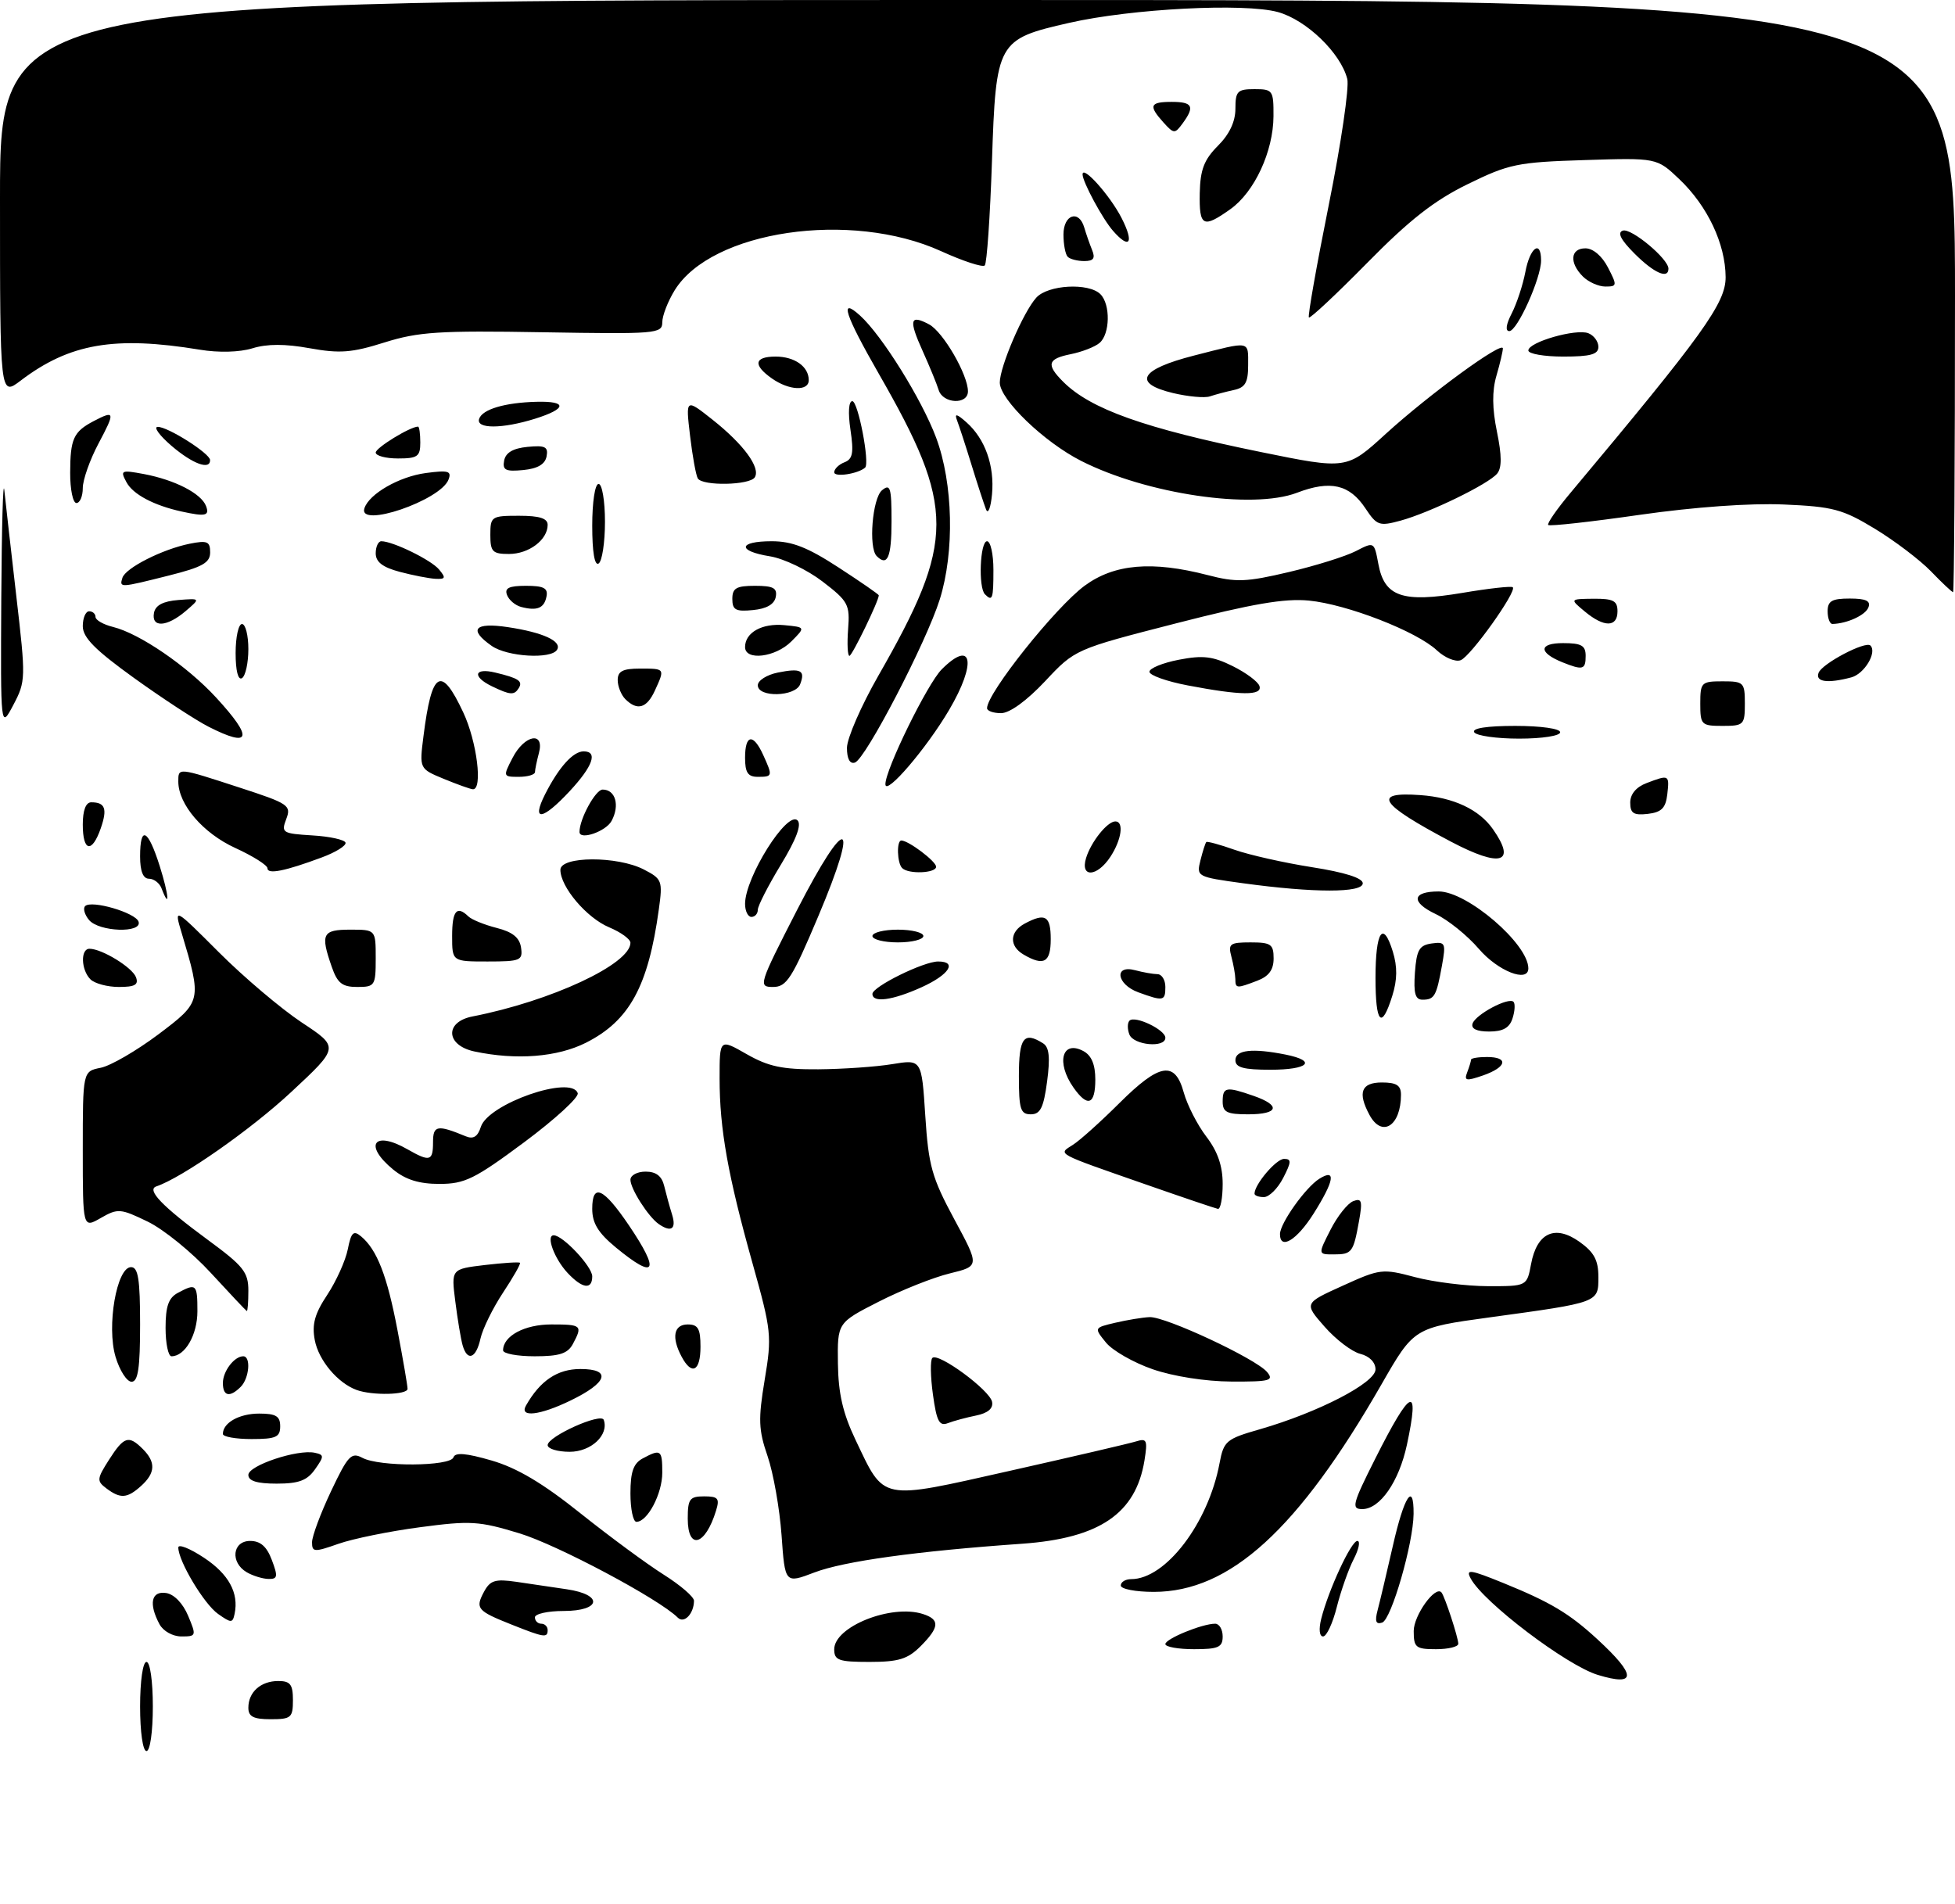 <?xml version="1.0" encoding="UTF-8" standalone="no"?>
<!DOCTYPE svg PUBLIC "-//W3C//DTD SVG 1.1//EN" "http://www.w3.org/Graphics/SVG/1.1/DTD/svg11.dtd" >
<svg xmlns="http://www.w3.org/2000/svg" xmlns:xlink="http://www.w3.org/1999/xlink" version="1.1" viewBox="0 0 307 299">
 <g >
 <path fill="currentColor"
d=" M 22.00 268.00 C 22.00 264.00 22.43 261.00 23.00 261.00 C 23.57 261.00 24.00 264.00 24.00 268.00 C 24.00 272.00 23.57 275.00 23.00 275.00 C 22.43 275.00 22.00 272.00 22.00 268.00 Z  M 39.00 268.20 C 39.00 265.74 40.94 264.00 43.70 264.00 C 45.59 264.00 46.00 264.54 46.00 267.00 C 46.00 269.76 45.72 270.00 42.50 270.00 C 39.80 270.00 39.00 269.59 39.00 268.20 Z  M 250.91 263.04 C 246.03 261.56 232.95 251.65 230.95 247.90 C 230.13 246.38 230.82 246.47 236.13 248.63 C 243.50 251.63 246.44 253.39 250.83 257.43 C 257.01 263.12 257.03 264.90 250.91 263.04 Z  M 131.00 259.02 C 131.00 255.46 139.94 251.89 144.91 253.47 C 147.63 254.34 147.55 255.54 144.55 258.55 C 142.53 260.56 141.10 261.00 136.55 261.00 C 131.69 261.00 131.00 260.75 131.00 259.02 Z  M 183.00 258.20 C 183.00 257.37 188.78 255.00 190.82 255.00 C 191.47 255.00 192.00 255.90 192.00 257.00 C 192.00 258.70 191.33 259.00 187.50 259.00 C 185.03 259.00 183.00 258.64 183.00 258.20 Z  M 222.00 256.15 C 222.00 253.68 225.40 248.95 226.36 250.09 C 226.88 250.71 229.00 257.18 229.00 258.15 C 229.00 258.62 227.43 259.00 225.50 259.00 C 222.32 259.00 222.00 258.74 222.00 256.15 Z  M 25.04 255.07 C 23.32 251.85 23.76 249.82 26.09 250.18 C 27.34 250.37 28.73 251.81 29.54 253.75 C 30.86 256.90 30.83 257.00 28.49 257.00 C 27.12 257.00 25.62 256.16 25.04 255.07 Z  M 80.32 255.13 C 74.93 252.99 74.61 252.60 75.99 250.01 C 76.97 248.18 77.75 247.94 81.08 248.42 C 83.23 248.74 86.80 249.26 89.00 249.59 C 94.79 250.44 94.41 253.00 88.50 253.00 C 86.03 253.00 84.00 253.45 84.00 254.00 C 84.00 254.55 84.45 255.00 85.00 255.00 C 85.55 255.00 86.00 255.45 86.00 256.00 C 86.00 257.26 85.46 257.18 80.32 255.13 Z  M 207.47 254.25 C 208.61 249.71 212.18 242.00 213.15 242.00 C 213.65 242.00 213.39 243.28 212.58 244.85 C 211.77 246.42 210.58 249.79 209.93 252.35 C 209.29 254.91 208.32 257.00 207.77 257.00 C 207.19 257.00 207.07 255.86 207.47 254.25 Z  M 34.24 253.46 C 32.04 251.91 28.00 245.16 28.00 243.03 C 28.00 242.45 29.81 243.17 32.02 244.63 C 35.92 247.21 37.53 250.16 36.84 253.45 C 36.53 254.92 36.31 254.92 34.24 253.46 Z  M 106.44 254.05 C 103.51 251.12 87.54 242.62 81.58 240.81 C 75.22 238.87 73.88 238.79 65.93 239.85 C 61.15 240.48 55.38 241.66 53.12 242.46 C 49.34 243.79 49.00 243.77 49.00 242.21 C 49.00 241.27 50.34 237.67 51.98 234.20 C 54.64 228.58 55.17 228.02 56.91 228.95 C 59.57 230.38 70.73 230.31 71.21 228.87 C 71.48 228.06 73.21 228.21 77.20 229.37 C 81.19 230.53 85.24 232.93 91.16 237.67 C 95.75 241.33 101.64 245.67 104.25 247.31 C 106.86 248.96 108.99 250.79 108.98 251.40 C 108.96 253.44 107.43 255.03 106.44 254.05 Z  M 216.33 252.88 C 216.68 251.57 217.76 247.01 218.73 242.75 C 220.49 234.97 222.02 232.62 221.98 237.75 C 221.94 242.38 218.49 254.34 217.05 254.82 C 216.06 255.15 215.87 254.63 216.33 252.88 Z  M 176.00 249.00 C 176.00 248.45 176.73 248.00 177.63 248.00 C 183.05 248.00 189.75 239.21 191.51 229.79 C 192.17 226.30 192.54 225.98 197.85 224.46 C 207.03 221.81 216.00 217.17 216.00 215.06 C 216.00 213.95 215.05 212.98 213.61 212.62 C 212.30 212.29 209.77 210.37 208.00 208.35 C 204.77 204.67 204.77 204.67 210.85 201.92 C 216.72 199.25 217.09 199.21 222.21 200.57 C 225.12 201.34 230.26 201.98 233.64 201.99 C 239.78 202.00 239.78 202.00 240.43 198.51 C 241.35 193.59 244.19 192.29 248.03 195.02 C 250.33 196.66 251.00 197.91 251.00 200.55 C 251.00 204.59 251.16 204.53 233.92 206.89 C 222.04 208.52 222.04 208.52 216.94 217.41 C 203.86 240.22 193.13 250.00 181.18 250.00 C 178.33 250.00 176.00 249.55 176.00 249.00 Z  M 122.73 241.10 C 122.43 236.92 121.44 231.34 120.54 228.70 C 119.11 224.56 119.05 222.91 120.08 216.70 C 121.23 209.82 121.14 209.00 118.20 198.50 C 114.31 184.64 113.00 177.30 113.00 169.37 C 113.00 163.12 113.00 163.12 117.25 165.55 C 120.67 167.50 122.86 167.97 128.50 167.93 C 132.35 167.90 137.58 167.54 140.11 167.12 C 144.73 166.36 144.73 166.36 145.30 175.23 C 145.81 183.09 146.33 184.93 149.85 191.47 C 153.83 198.84 153.83 198.84 149.17 199.98 C 146.60 200.60 141.57 202.60 138.00 204.42 C 131.50 207.73 131.50 207.73 131.58 214.11 C 131.64 218.84 132.36 221.95 134.33 226.09 C 138.97 235.82 137.97 235.62 158.58 230.99 C 168.44 228.77 177.35 226.70 178.40 226.37 C 180.09 225.84 180.23 226.17 179.72 229.36 C 178.36 237.70 172.67 241.58 160.50 242.44 C 143.87 243.61 132.55 245.18 127.89 246.95 C 123.27 248.71 123.27 248.71 122.73 241.10 Z  M 38.75 246.92 C 36.12 245.39 36.49 242.00 39.28 242.00 C 40.90 242.00 41.89 242.87 42.69 245.00 C 43.67 247.59 43.60 248.00 42.16 247.97 C 41.25 247.95 39.71 247.48 38.75 246.92 Z  M 108.00 238.50 C 108.00 235.41 108.30 235.00 110.57 235.00 C 112.77 235.00 113.04 235.32 112.44 237.25 C 110.76 242.75 108.00 243.53 108.00 238.50 Z  M 99.00 234.54 C 99.00 231.14 99.47 229.82 100.93 229.04 C 103.77 227.52 104.00 227.68 104.00 231.28 C 104.00 234.59 101.68 239.00 99.94 239.00 C 99.42 239.00 99.00 236.99 99.00 234.54 Z  M 215.96 229.08 C 221.57 217.92 222.99 217.30 220.93 226.91 C 219.68 232.71 216.70 237.00 213.92 237.00 C 212.17 237.00 212.37 236.21 215.96 229.08 Z  M 16.71 233.75 C 15.17 232.59 15.20 232.26 17.12 229.25 C 19.47 225.58 20.20 225.34 22.43 227.57 C 24.49 229.63 24.41 231.32 22.17 233.35 C 19.98 235.33 18.92 235.41 16.71 233.75 Z  M 39.00 231.63 C 39.00 230.15 46.69 227.58 49.41 228.15 C 50.92 228.47 50.92 228.69 49.47 230.75 C 48.23 232.51 46.92 233.00 43.44 233.00 C 40.35 233.00 39.00 232.58 39.00 231.63 Z  M 86.00 226.95 C 86.00 225.59 94.40 221.81 94.81 222.99 C 95.64 225.36 92.83 228.00 89.46 228.00 C 87.56 228.00 86.00 227.53 86.00 226.95 Z  M 35.00 225.20 C 35.00 223.44 37.57 222.00 40.70 222.00 C 43.33 222.00 44.00 222.40 44.00 224.00 C 44.00 225.70 43.33 226.00 39.50 226.00 C 37.02 226.00 35.00 225.64 35.00 225.20 Z  M 146.50 219.00 C 146.11 216.18 146.07 213.59 146.41 213.26 C 147.32 212.35 155.44 218.32 155.79 220.16 C 155.99 221.19 155.14 221.92 153.30 222.30 C 151.76 222.61 149.76 223.15 148.85 223.50 C 147.50 224.02 147.08 223.21 146.50 219.00 Z  M 82.59 220.75 C 84.81 216.83 87.53 215.00 91.14 215.00 C 96.09 215.00 95.43 217.13 89.59 219.95 C 84.78 222.29 81.51 222.66 82.59 220.75 Z  M 35.00 217.20 C 35.00 215.35 36.79 213.00 38.20 213.00 C 39.43 213.00 39.15 216.45 37.80 217.80 C 36.08 219.52 35.00 219.28 35.00 217.20 Z  M 56.00 218.29 C 53.03 217.21 50.02 213.62 49.43 210.45 C 48.96 207.99 49.42 206.32 51.39 203.35 C 52.80 201.21 54.25 198.00 54.61 196.22 C 55.14 193.53 55.51 193.18 56.69 194.16 C 59.20 196.24 60.80 200.37 62.42 208.91 C 63.29 213.48 64.00 217.62 64.00 218.11 C 64.00 219.07 58.46 219.19 56.00 218.29 Z  M 18.15 213.10 C 16.71 208.31 18.32 199.00 20.58 199.00 C 21.70 199.00 22.00 200.90 22.00 208.00 C 22.00 214.86 21.68 217.00 20.66 217.00 C 19.92 217.00 18.79 215.24 18.15 213.10 Z  M 181.02 215.04 C 178.01 214.00 174.70 212.11 173.67 210.84 C 171.79 208.52 171.79 208.52 175.15 207.73 C 176.99 207.30 179.41 206.90 180.52 206.85 C 182.99 206.73 197.25 213.39 198.98 215.48 C 200.09 216.82 199.41 217.00 193.37 216.97 C 189.31 216.95 184.26 216.16 181.02 215.04 Z  M 107.04 213.07 C 105.41 210.03 105.80 208.00 108.00 208.00 C 109.62 208.00 110.00 208.67 110.00 211.50 C 110.00 215.35 108.64 216.07 107.04 213.07 Z  M 26.00 208.54 C 26.00 205.14 26.47 203.82 27.93 203.04 C 30.82 201.49 31.00 201.66 31.00 205.93 C 31.00 209.63 29.06 213.00 26.93 213.00 C 26.42 213.00 26.00 210.99 26.00 208.54 Z  M 72.64 211.25 C 72.37 210.29 71.85 207.20 71.50 204.40 C 70.85 199.30 70.85 199.30 76.12 198.67 C 79.01 198.33 81.50 198.17 81.65 198.32 C 81.80 198.47 80.60 200.58 78.99 203.01 C 77.38 205.45 75.79 208.69 75.45 210.22 C 74.76 213.36 73.38 213.87 72.64 211.25 Z  M 79.00 212.07 C 79.00 209.81 82.37 208.00 86.57 208.00 C 91.35 208.00 91.52 208.15 89.96 211.07 C 89.15 212.58 87.85 213.00 83.96 213.00 C 81.23 213.00 79.00 212.58 79.00 212.07 Z  M 33.11 199.91 C 30.15 196.68 25.69 193.06 23.19 191.85 C 18.92 189.78 18.50 189.75 15.83 191.28 C 13.00 192.91 13.00 192.91 13.00 180.58 C 13.00 168.25 13.00 168.25 15.82 167.69 C 17.37 167.38 21.43 165.02 24.85 162.46 C 31.70 157.30 31.72 157.20 28.52 146.50 C 27.32 142.50 27.32 142.50 34.41 149.59 C 38.31 153.49 44.15 158.43 47.39 160.58 C 53.28 164.47 53.28 164.47 45.74 171.49 C 39.42 177.38 28.59 184.96 24.55 186.32 C 22.97 186.85 25.46 189.44 32.64 194.72 C 38.23 198.82 39.00 199.79 39.00 202.69 C 39.00 204.51 38.89 205.95 38.75 205.89 C 38.61 205.82 36.08 203.14 33.11 199.91 Z  M 89.13 199.91 C 87.05 197.68 85.69 194.00 86.95 194.00 C 88.39 194.00 93.00 198.91 93.00 200.45 C 93.00 202.60 91.44 202.38 89.13 199.91 Z  M 96.73 195.93 C 93.93 193.62 93.00 192.10 93.00 189.84 C 93.00 185.74 94.76 186.53 98.75 192.42 C 103.72 199.77 102.97 201.07 96.73 195.93 Z  M 208.94 193.12 C 210.02 190.99 211.63 188.97 212.50 188.64 C 213.84 188.12 213.98 188.61 213.41 191.77 C 212.52 196.71 212.30 197.00 209.42 197.00 C 206.96 197.00 206.96 197.00 208.94 193.12 Z  M 201.00 193.81 C 201.00 192.12 205.02 186.47 207.18 185.12 C 209.87 183.44 209.53 185.45 206.25 190.64 C 203.63 194.78 201.00 196.37 201.00 193.81 Z  M 103.44 192.23 C 101.81 191.10 99.00 186.70 99.00 185.28 C 99.00 184.57 100.07 184.00 101.38 184.00 C 103.03 184.00 103.93 184.70 104.30 186.25 C 104.60 187.49 105.15 189.51 105.54 190.75 C 106.24 193.01 105.41 193.60 103.44 192.23 Z  M 180.00 186.04 C 165.53 180.99 166.11 181.31 168.50 179.78 C 169.60 179.08 172.87 176.14 175.77 173.25 C 182.10 166.95 184.51 166.55 185.89 171.58 C 186.44 173.55 188.03 176.67 189.44 178.51 C 191.22 180.84 192.00 183.11 192.00 185.93 C 192.00 188.17 191.66 189.93 191.25 189.85 C 190.84 189.77 185.78 188.06 180.00 186.04 Z  M 197.00 187.46 C 197.00 186.01 200.40 182.00 201.64 182.00 C 202.82 182.00 202.80 182.48 201.50 185.00 C 200.65 186.65 199.29 188.00 198.47 188.00 C 197.66 188.00 197.00 187.76 197.00 187.46 Z  M 61.75 183.68 C 57.04 179.82 58.71 177.47 64.00 180.50 C 67.50 182.50 68.00 182.36 68.00 179.38 C 68.00 176.72 68.66 176.60 73.16 178.46 C 74.33 178.94 75.02 178.51 75.51 176.97 C 76.66 173.34 89.75 168.78 90.72 171.68 C 90.94 172.32 87.15 175.79 82.31 179.39 C 74.53 185.17 72.98 185.93 69.00 185.93 C 65.81 185.93 63.70 185.27 61.75 183.68 Z  M 215.04 175.07 C 213.16 171.57 213.77 170.00 217.00 170.00 C 219.29 170.00 220.00 170.45 220.00 171.92 C 220.00 176.84 217.00 178.74 215.04 175.07 Z  M 160.00 169.00 C 160.00 162.96 160.76 161.93 163.81 163.86 C 164.76 164.46 164.93 166.08 164.43 169.84 C 163.88 173.97 163.37 175.00 161.87 175.00 C 160.25 175.00 160.00 174.20 160.00 169.00 Z  M 192.00 173.00 C 192.00 170.70 192.54 170.60 196.85 172.10 C 201.20 173.61 200.79 175.00 196.00 175.00 C 192.67 175.00 192.00 174.67 192.00 173.00 Z  M 168.56 170.78 C 165.81 166.85 166.79 163.28 170.13 165.07 C 171.40 165.75 172.00 167.18 172.00 169.54 C 172.00 173.52 170.79 173.96 168.56 170.78 Z  M 230.40 168.40 C 230.73 167.54 231.00 166.65 231.00 166.42 C 231.00 166.19 232.12 166.00 233.50 166.00 C 236.96 166.00 236.63 167.58 232.90 168.89 C 230.23 169.81 229.88 169.75 230.40 168.40 Z  M 194.00 166.50 C 194.00 164.88 196.66 164.58 201.88 165.62 C 206.87 166.62 205.49 168.00 199.50 168.00 C 195.28 168.00 194.00 167.65 194.00 166.50 Z  M 74.50 165.13 C 70.00 164.17 69.79 160.49 74.20 159.63 C 86.53 157.22 99.00 151.41 99.00 148.06 C 99.00 147.49 97.49 146.40 95.65 145.63 C 92.12 144.15 88.00 139.29 88.00 136.60 C 88.00 134.44 96.96 134.41 101.10 136.55 C 103.97 138.03 104.08 138.33 103.46 142.80 C 101.80 154.90 98.85 160.30 92.03 163.75 C 87.53 166.02 81.09 166.53 74.50 165.13 Z  M 177.35 162.46 C 177.02 161.61 177.03 160.64 177.37 160.29 C 178.23 159.44 183.00 161.72 183.00 162.98 C 183.00 164.62 178.00 164.15 177.35 162.46 Z  M 231.24 160.75 C 231.71 159.32 236.89 156.56 237.67 157.33 C 237.95 157.62 237.89 158.78 237.52 159.92 C 237.05 161.42 236.02 162.00 233.85 162.00 C 231.89 162.00 230.98 161.56 231.24 160.75 Z  M 216.00 153.56 C 216.00 146.25 217.19 144.46 218.72 149.45 C 219.45 151.83 219.43 153.87 218.63 156.41 C 216.95 161.79 216.00 160.76 216.00 153.56 Z  M 137.00 156.09 C 137.00 154.96 145.02 151.00 147.32 151.00 C 150.38 151.00 149.06 153.07 144.75 155.03 C 140.16 157.11 137.00 157.54 137.00 156.09 Z  M 178.75 155.84 C 175.34 154.59 174.89 151.47 178.25 152.37 C 179.49 152.70 181.06 152.98 181.75 152.99 C 182.44 152.99 183.00 153.90 183.00 155.00 C 183.00 157.22 182.70 157.28 178.75 155.84 Z  M 222.19 152.75 C 222.45 149.18 222.87 148.45 224.81 148.17 C 226.97 147.87 227.08 148.09 226.43 151.67 C 225.57 156.44 225.25 157.00 223.38 157.00 C 222.24 157.00 221.96 156.00 222.19 152.75 Z  M 14.20 153.80 C 12.72 152.32 12.62 149.00 14.05 149.00 C 15.99 149.00 20.75 151.91 21.35 153.46 C 21.80 154.65 21.20 155.00 18.67 155.00 C 16.87 155.00 14.86 154.46 14.20 153.80 Z  M 52.10 151.85 C 50.29 146.66 50.62 146.00 55.00 146.00 C 59.00 146.00 59.00 146.00 59.00 150.50 C 59.00 154.80 58.87 155.00 56.10 155.00 C 53.74 155.00 52.99 154.41 52.10 151.85 Z  M 125.14 142.96 C 132.99 127.65 135.11 128.24 128.50 143.89 C 124.37 153.68 123.53 155.00 121.39 155.00 C 119.04 155.00 119.15 154.66 125.14 142.96 Z  M 193.99 153.75 C 193.98 153.06 193.70 151.49 193.37 150.25 C 192.83 148.22 193.12 148.00 196.38 148.00 C 199.58 148.00 200.00 148.29 200.00 150.52 C 200.00 152.31 199.25 153.33 197.43 154.02 C 194.17 155.27 194.00 155.25 193.99 153.75 Z  M 232.23 149.02 C 230.43 146.92 227.38 144.46 225.45 143.55 C 221.50 141.67 221.73 140.00 225.93 140.00 C 230.40 140.00 240.00 148.24 240.00 152.08 C 240.00 154.39 235.22 152.51 232.23 149.02 Z  M 71.00 147.00 C 71.00 143.03 71.73 142.15 73.55 143.92 C 74.07 144.43 76.08 145.24 78.00 145.73 C 80.49 146.36 81.59 147.25 81.82 148.81 C 82.12 150.84 81.73 151.00 76.57 151.00 C 71.00 151.00 71.00 151.00 71.00 147.00 Z  M 160.75 149.92 C 158.44 148.58 158.53 146.32 160.93 145.04 C 164.15 143.32 165.00 143.83 165.00 147.50 C 165.00 151.15 163.92 151.77 160.75 149.92 Z  M 137.00 147.00 C 137.00 146.45 138.80 146.00 141.00 146.00 C 143.20 146.00 145.00 146.45 145.00 147.00 C 145.00 147.55 143.20 148.00 141.00 148.00 C 138.80 148.00 137.00 147.55 137.00 147.00 Z  M 13.98 144.48 C 13.28 143.64 13.01 142.66 13.37 142.30 C 14.36 141.31 21.29 143.33 21.76 144.75 C 22.36 146.59 15.54 146.35 13.98 144.48 Z  M 117.00 141.95 C 117.00 137.77 123.63 127.23 125.24 128.84 C 125.91 129.51 125.03 131.84 122.62 135.80 C 120.63 139.08 119.00 142.27 119.00 142.88 C 119.00 143.50 118.55 144.00 118.00 144.00 C 117.45 144.00 117.00 143.08 117.00 141.95 Z  M 25.36 139.50 C 25.05 138.68 24.16 138.00 23.39 138.00 C 22.47 138.00 22.00 136.82 22.00 134.50 C 22.00 129.57 23.23 130.17 25.08 136.01 C 26.52 140.58 26.72 143.04 25.36 139.50 Z  M 195.18 138.71 C 187.96 137.72 187.87 137.67 188.51 135.11 C 188.87 133.67 189.28 132.39 189.43 132.24 C 189.57 132.10 191.57 132.64 193.88 133.46 C 196.18 134.27 201.65 135.50 206.03 136.19 C 211.18 137.00 214.00 137.89 214.00 138.72 C 214.00 140.24 206.34 140.24 195.18 138.71 Z  M 42.00 136.36 C 42.00 135.88 39.72 134.44 36.94 133.17 C 31.88 130.85 28.01 126.34 28.00 122.75 C 28.00 120.52 27.87 120.51 37.60 123.68 C 45.34 126.20 45.77 126.48 44.95 128.63 C 44.13 130.78 44.35 130.91 49.06 131.20 C 51.79 131.36 54.13 131.88 54.26 132.34 C 54.39 132.81 52.70 133.86 50.50 134.67 C 44.75 136.81 42.00 137.36 42.00 136.36 Z  M 141.67 136.33 C 140.87 135.54 140.77 132.00 141.54 132.00 C 142.66 132.00 147.00 135.27 147.00 136.12 C 147.00 137.14 142.65 137.32 141.67 136.33 Z  M 170.55 134.75 C 171.33 132.20 173.89 129.00 175.15 129.00 C 176.53 129.00 176.12 131.88 174.38 134.54 C 172.29 137.74 169.59 137.89 170.55 134.75 Z  M 227.85 132.18 C 216.60 126.24 215.34 124.31 223.05 124.87 C 228.26 125.24 232.28 127.13 234.44 130.22 C 238.18 135.56 235.67 136.30 227.85 132.18 Z  M 13.00 129.50 C 13.00 127.25 13.48 126.00 14.33 126.00 C 16.52 126.00 16.89 127.01 15.82 130.09 C 14.44 134.05 13.00 133.76 13.00 129.50 Z  M 91.00 130.65 C 91.00 128.61 93.52 124.00 94.63 124.00 C 96.65 124.00 97.36 126.47 96.04 128.92 C 95.15 130.59 91.00 132.01 91.00 130.65 Z  M 85.59 124.75 C 87.75 120.49 89.99 118.00 91.65 118.00 C 93.93 118.00 93.11 120.32 89.46 124.25 C 85.17 128.86 83.40 129.09 85.59 124.75 Z  M 256.00 126.04 C 256.00 124.72 256.94 123.59 258.57 122.98 C 262.11 121.63 262.17 121.66 261.82 124.75 C 261.57 126.91 260.91 127.57 258.75 127.82 C 256.53 128.07 256.00 127.73 256.00 126.04 Z  M 69.67 122.31 C 65.85 120.73 65.85 120.73 66.50 115.61 C 67.80 105.30 69.26 104.43 72.75 111.89 C 74.90 116.47 75.84 124.06 74.25 123.95 C 73.84 123.92 71.78 123.18 69.67 122.31 Z  M 139.04 123.18 C 138.97 120.97 145.63 107.37 147.88 105.12 C 152.71 100.29 153.41 104.08 149.04 111.50 C 145.49 117.53 139.09 125.01 139.04 123.18 Z  M 80.50 119.00 C 82.37 115.38 85.55 114.80 84.63 118.25 C 84.30 119.49 84.02 120.84 84.01 121.25 C 84.01 121.66 82.86 122.00 81.47 122.00 C 78.99 122.00 78.97 121.95 80.50 119.00 Z  M 117.00 119.00 C 117.00 115.33 118.28 115.13 119.84 118.55 C 121.36 121.89 121.34 122.00 119.00 122.00 C 117.44 122.00 117.00 121.33 117.00 119.00 Z  M 133.00 117.45 C 133.00 115.96 135.22 110.86 137.93 106.12 C 150.06 84.92 150.07 79.74 138.02 58.73 C 132.66 49.38 131.74 46.55 135.05 49.55 C 138.49 52.66 144.74 62.70 147.00 68.73 C 149.68 75.90 149.92 86.66 147.57 94.15 C 145.44 100.91 135.92 119.21 134.25 119.76 C 133.46 120.02 133.00 119.18 133.00 117.45 Z  M 32.75 114.13 C 30.73 113.10 25.46 109.65 21.04 106.47 C 14.93 102.07 13.00 100.12 13.00 98.34 C 13.00 97.05 13.45 96.00 14.00 96.00 C 14.55 96.00 15.00 96.40 15.00 96.89 C 15.00 97.38 16.24 98.09 17.75 98.46 C 21.92 99.49 29.37 104.59 33.92 109.53 C 39.84 115.95 39.43 117.53 32.75 114.13 Z  M 231.50 115.00 C 231.11 114.37 233.49 114.00 237.94 114.00 C 241.98 114.00 245.00 114.43 245.00 115.00 C 245.00 115.56 242.19 116.00 238.56 116.00 C 235.02 116.00 231.84 115.55 231.50 115.00 Z  M 0.20 94.00 C 0.27 82.72 0.48 75.08 0.68 77.00 C 0.88 78.92 1.73 86.44 2.57 93.70 C 4.06 106.53 4.05 107.00 2.10 110.70 C 0.09 114.50 0.09 114.50 0.20 94.00 Z  M 267.00 110.50 C 267.00 107.17 267.17 107.00 270.50 107.00 C 273.83 107.00 274.00 107.17 274.00 110.50 C 274.00 113.83 273.83 114.00 270.50 114.00 C 267.17 114.00 267.00 113.83 267.00 110.50 Z  M 155.00 111.22 C 155.00 108.84 165.74 95.37 170.32 91.99 C 174.99 88.56 180.90 88.05 189.66 90.32 C 194.12 91.48 195.70 91.42 202.39 89.84 C 206.59 88.85 211.32 87.37 212.91 86.55 C 215.79 85.06 215.79 85.06 216.45 88.58 C 217.41 93.72 220.22 94.69 229.64 93.11 C 233.78 92.41 237.35 92.01 237.56 92.23 C 238.22 92.89 230.95 103.08 229.38 103.68 C 228.57 104.00 226.88 103.30 225.64 102.14 C 222.48 99.16 211.53 94.90 205.54 94.32 C 201.72 93.95 196.65 94.82 184.66 97.90 C 168.81 101.97 168.81 101.97 164.11 106.99 C 161.22 110.06 158.55 112.00 157.20 112.00 C 155.99 112.00 155.00 111.65 155.00 111.22 Z  M 98.20 109.80 C 97.54 109.14 97.00 107.79 97.00 106.80 C 97.00 105.41 97.80 105.00 100.50 105.00 C 104.45 105.00 104.43 104.97 102.84 108.45 C 101.57 111.23 100.07 111.67 98.20 109.80 Z  M 77.25 107.78 C 74.11 106.26 74.44 104.83 77.75 105.62 C 81.44 106.50 82.14 106.97 81.46 108.07 C 80.75 109.21 80.13 109.17 77.25 107.78 Z  M 119.00 107.62 C 119.00 106.87 120.42 105.97 122.16 105.62 C 125.77 104.90 126.49 105.28 125.65 107.46 C 124.90 109.43 119.00 109.58 119.00 107.62 Z  M 186.50 107.64 C 183.20 107.01 180.50 106.05 180.50 105.50 C 180.50 104.95 182.58 104.10 185.12 103.61 C 188.89 102.88 190.45 103.06 193.57 104.61 C 195.67 105.65 197.57 107.06 197.78 107.75 C 198.25 109.27 194.88 109.24 186.50 107.64 Z  M 37.00 102.56 C 37.00 100.05 37.45 98.00 38.00 98.00 C 38.55 98.00 39.00 99.77 39.00 101.94 C 39.00 104.11 38.55 106.16 38.00 106.50 C 37.39 106.88 37.00 105.34 37.00 102.56 Z  M 285.58 105.66 C 286.13 104.21 292.95 100.62 293.72 101.38 C 294.79 102.46 292.77 105.83 290.72 106.38 C 287.00 107.37 285.02 107.10 285.58 105.66 Z  M 245.35 104.01 C 241.57 102.48 241.62 101.00 245.44 101.00 C 248.33 101.00 249.00 101.37 249.00 103.00 C 249.00 105.18 248.57 105.30 245.35 104.01 Z  M 77.22 101.44 C 73.51 98.85 74.50 97.70 79.75 98.49 C 85.29 99.32 88.30 100.71 87.47 102.05 C 86.54 103.56 79.66 103.15 77.22 101.44 Z  M 117.00 101.62 C 117.00 99.33 119.68 97.84 123.18 98.18 C 126.50 98.50 126.50 98.50 124.25 100.75 C 121.76 103.24 117.00 103.81 117.00 101.62 Z  M 133.18 98.83 C 133.48 94.94 133.21 94.43 129.17 91.33 C 126.79 89.50 123.08 87.72 120.92 87.37 C 115.73 86.54 115.90 85.00 121.18 85.00 C 124.39 85.00 126.83 85.96 131.68 89.12 C 135.16 91.38 138.00 93.35 138.00 93.49 C 138.00 94.37 133.81 103.00 133.39 103.00 C 133.10 103.00 133.01 101.12 133.18 98.83 Z  M 24.18 96.25 C 24.41 95.05 25.61 94.42 28.01 94.23 C 31.50 93.96 31.50 93.96 29.14 95.98 C 26.21 98.48 23.74 98.62 24.18 96.25 Z  M 248.86 96.03 C 246.50 94.07 246.50 94.07 250.25 94.03 C 253.34 94.01 254.00 94.35 254.00 96.00 C 254.00 98.54 251.89 98.56 248.86 96.03 Z  M 287.00 96.00 C 287.00 94.38 287.67 94.00 290.47 94.00 C 293.03 94.00 293.80 94.37 293.40 95.40 C 292.93 96.62 290.04 97.94 287.75 97.99 C 287.34 97.99 287.00 97.10 287.00 96.00 Z  M 81.84 95.32 C 80.92 95.08 79.92 94.24 79.62 93.44 C 79.20 92.35 79.93 92.00 82.60 92.00 C 85.37 92.00 86.08 92.36 85.82 93.67 C 85.47 95.51 84.34 95.98 81.84 95.32 Z  M 115.00 94.06 C 115.00 92.36 115.63 92.00 118.57 92.00 C 121.44 92.00 122.08 92.35 121.82 93.75 C 121.60 94.90 120.38 95.61 118.24 95.81 C 115.53 96.08 115.00 95.79 115.00 94.06 Z  M 154.67 93.33 C 153.60 92.27 153.90 85.00 155.00 85.00 C 155.55 85.00 156.00 87.03 156.00 89.50 C 156.00 94.08 155.85 94.51 154.67 93.33 Z  M 303.22 89.72 C 301.47 87.92 297.50 84.91 294.40 83.03 C 289.35 79.97 287.83 79.56 280.12 79.23 C 274.81 79.00 266.12 79.62 257.51 80.85 C 249.82 81.96 243.34 82.67 243.12 82.45 C 242.90 82.23 244.47 79.96 246.61 77.41 C 267.46 52.51 271.00 47.60 270.98 43.52 C 270.95 38.30 268.14 32.35 263.71 28.14 C 260.18 24.78 260.18 24.78 248.82 25.14 C 238.28 25.47 236.95 25.75 230.48 28.92 C 225.22 31.49 221.32 34.55 214.70 41.28 C 209.86 46.20 205.73 50.06 205.54 49.86 C 205.34 49.66 206.75 41.69 208.67 32.14 C 210.59 22.59 211.89 13.71 211.57 12.41 C 210.54 8.33 205.14 3.12 200.66 1.89 C 195.37 0.45 177.70 1.36 167.90 3.59 C 156.61 6.16 156.40 6.52 155.77 25.35 C 155.48 34.01 154.97 41.36 154.64 41.69 C 154.31 42.02 151.22 41.01 147.77 39.44 C 133.59 33.00 111.74 36.21 105.95 45.58 C 104.88 47.32 104.00 49.58 104.00 50.62 C 104.00 52.41 103.06 52.48 85.25 52.18 C 68.95 51.90 65.70 52.11 60.38 53.78 C 55.25 55.40 53.36 55.54 48.63 54.69 C 44.78 53.99 41.94 53.99 39.64 54.70 C 37.62 55.32 34.34 55.41 31.39 54.92 C 17.99 52.72 10.92 53.94 3.25 59.77 C -0.00 62.24 -0.00 62.24 -0.00 31.12 C 0.00 0.00 0.00 0.00 153.50 0.00 C 307.00 0.00 307.00 0.00 307.00 46.50 C 307.00 72.08 306.86 93.00 306.70 93.00 C 306.53 93.00 304.96 91.53 303.22 89.72 Z  M 19.22 90.75 C 19.70 89.19 25.52 86.25 29.79 85.39 C 32.55 84.84 33.00 85.03 33.00 86.75 C 33.00 88.38 31.80 89.06 26.54 90.38 C 18.79 92.33 18.73 92.33 19.22 90.75 Z  M 62.75 89.80 C 60.08 89.09 59.00 88.25 59.00 86.90 C 59.00 85.86 59.40 85.00 59.88 85.00 C 61.69 85.00 67.71 87.94 68.95 89.44 C 70.05 90.76 69.96 90.98 68.37 90.90 C 67.34 90.84 64.81 90.35 62.75 89.80 Z  M 93.00 82.56 C 93.00 78.85 93.43 76.00 94.00 76.00 C 94.55 76.00 95.00 78.65 95.00 81.94 C 95.00 85.21 94.55 88.16 94.00 88.50 C 93.37 88.89 93.00 86.68 93.00 82.56 Z  M 137.67 87.33 C 136.36 86.03 136.99 78.26 138.50 77.00 C 139.81 75.92 140.00 76.55 140.00 81.88 C 140.00 87.53 139.36 89.03 137.67 87.33 Z  M 77.00 84.00 C 77.00 81.11 77.17 81.00 81.50 81.00 C 84.73 81.00 86.00 81.40 86.00 82.43 C 86.00 84.78 83.05 87.00 79.93 87.00 C 77.34 87.00 77.00 86.65 77.00 84.00 Z  M 214.42 79.84 C 211.92 76.07 208.91 75.38 203.66 77.39 C 196.68 80.05 180.07 77.60 169.79 72.39 C 163.96 69.44 157.00 62.74 157.00 60.08 C 157.00 57.59 160.69 49.00 162.73 46.75 C 164.56 44.72 170.97 44.37 172.80 46.20 C 174.41 47.81 174.32 52.49 172.65 53.87 C 171.91 54.49 169.89 55.27 168.15 55.62 C 164.50 56.35 164.25 57.25 166.95 59.95 C 171.25 64.25 179.66 67.25 197.99 70.99 C 211.48 73.74 211.48 73.74 217.63 68.12 C 224.42 61.93 236.00 53.48 236.00 54.72 C 236.00 55.16 235.55 57.09 234.99 59.01 C 234.29 61.41 234.32 64.15 235.07 67.80 C 235.84 71.54 235.85 73.48 235.10 74.38 C 233.73 76.03 224.53 80.51 219.92 81.77 C 216.60 82.67 216.21 82.54 214.42 79.84 Z  M 28.50 80.33 C 24.14 79.37 20.87 77.63 19.86 75.73 C 18.85 73.86 19.01 73.78 22.61 74.45 C 27.46 75.37 31.59 77.49 32.35 79.46 C 32.94 81.01 32.29 81.16 28.50 80.33 Z  M 57.23 79.81 C 57.98 77.55 62.69 74.85 66.86 74.29 C 70.40 73.82 70.95 73.97 70.43 75.32 C 69.17 78.61 56.15 83.04 57.23 79.81 Z  M 154.84 80.00 C 154.52 79.17 153.49 76.03 152.56 73.00 C 151.63 69.97 150.60 66.83 150.28 66.00 C 149.86 64.89 150.24 64.97 151.76 66.32 C 154.70 68.92 156.19 73.14 155.78 77.62 C 155.58 79.75 155.16 80.83 154.84 80.00 Z  M 11.02 74.25 C 11.03 68.93 11.54 67.80 14.68 66.15 C 18.06 64.38 18.12 64.67 15.47 69.65 C 14.11 72.21 13.00 75.36 13.00 76.65 C 13.00 77.94 12.55 79.00 12.00 79.00 C 11.45 79.00 11.01 76.86 11.02 74.25 Z  M 109.58 75.14 C 109.29 74.66 108.74 71.64 108.36 68.42 C 107.67 62.57 107.67 62.57 111.90 65.92 C 116.77 69.78 119.46 73.45 118.53 74.96 C 117.75 76.21 110.34 76.36 109.58 75.14 Z  M 131.00 74.17 C 131.00 73.65 131.73 72.94 132.61 72.60 C 133.91 72.10 134.09 71.11 133.55 67.49 C 133.15 64.80 133.27 63.00 133.84 63.00 C 134.75 63.00 136.62 72.76 135.85 73.44 C 134.74 74.42 131.00 74.99 131.00 74.17 Z  M 79.17 72.32 C 79.41 71.08 80.58 70.40 82.84 70.18 C 85.61 69.91 86.12 70.17 85.83 71.68 C 85.59 72.92 84.42 73.60 82.16 73.82 C 79.39 74.09 78.88 73.83 79.17 72.32 Z  M 26.96 70.04 C 25.06 68.41 24.07 67.06 24.76 67.04 C 26.31 66.99 32.97 71.21 32.99 72.25 C 33.01 73.87 30.26 72.86 26.96 70.04 Z  M 59.00 71.07 C 59.00 70.32 64.42 67.00 65.65 67.00 C 65.84 67.00 66.00 68.12 66.00 69.50 C 66.00 71.69 65.57 72.00 62.50 72.00 C 60.58 72.00 59.00 71.58 59.00 71.07 Z  M 75.24 65.78 C 75.74 64.28 79.26 63.23 84.25 63.10 C 89.14 62.97 89.03 64.19 84.02 65.76 C 78.86 67.37 74.71 67.38 75.24 65.78 Z  M 147.40 61.25 C 147.11 60.29 145.97 57.53 144.89 55.13 C 142.67 50.22 142.88 49.33 145.91 50.95 C 148.11 52.13 152.00 58.85 152.00 61.46 C 152.00 63.60 148.07 63.42 147.40 61.25 Z  M 184.21 61.73 C 177.78 60.19 179.00 58.01 187.50 55.84 C 196.49 53.54 196.00 53.45 196.00 57.38 C 196.00 60.08 195.54 60.87 193.75 61.25 C 192.51 61.52 190.82 61.97 190.00 62.25 C 189.18 62.53 186.57 62.29 184.21 61.73 Z  M 121.22 59.44 C 118.21 57.33 118.43 56.00 121.80 56.00 C 124.79 56.00 127.00 57.57 127.00 59.70 C 127.00 61.47 123.93 61.34 121.22 59.44 Z  M 240.00 55.04 C 240.00 53.73 247.47 51.58 249.42 52.33 C 250.29 52.67 251.00 53.63 251.00 54.47 C 251.00 55.66 249.77 56.00 245.50 56.00 C 242.47 56.00 240.00 55.57 240.00 55.04 Z  M 237.39 49.22 C 238.18 47.68 239.14 44.76 239.53 42.72 C 240.25 38.85 242.00 37.58 242.00 40.92 C 242.00 43.69 238.26 52.00 237.01 52.00 C 236.35 52.00 236.50 50.94 237.39 49.22 Z  M 248.57 43.43 C 246.40 41.26 246.60 39.00 248.97 39.00 C 250.16 39.00 251.57 40.20 252.50 42.00 C 253.97 44.84 253.95 45.00 252.10 45.00 C 251.02 45.00 249.44 44.29 248.57 43.43 Z  M 256.68 39.83 C 254.51 37.66 253.93 36.52 254.84 36.22 C 256.16 35.78 262.00 40.65 262.00 42.19 C 262.00 43.89 259.73 42.88 256.68 39.83 Z  M 167.67 40.33 C 167.30 39.97 167.00 38.39 167.00 36.83 C 167.00 33.68 169.44 32.87 170.27 35.75 C 170.55 36.71 171.10 38.29 171.49 39.25 C 172.03 40.56 171.73 41.00 170.27 41.00 C 169.21 41.00 168.03 40.70 167.67 40.33 Z  M 174.78 36.25 C 173.14 34.38 170.00 28.56 170.00 27.39 C 170.00 25.87 174.32 30.71 176.13 34.25 C 178.13 38.17 177.40 39.25 174.78 36.25 Z  M 188.40 30.33 C 188.48 26.64 189.08 25.08 191.25 22.90 C 193.06 21.10 194.00 19.10 194.00 17.08 C 194.00 14.32 194.32 14.00 197.00 14.00 C 199.87 14.00 200.00 14.19 199.98 18.25 C 199.95 23.79 197.00 30.15 193.21 32.85 C 188.91 35.91 188.30 35.59 188.40 30.33 Z  M 182.71 19.24 C 180.32 16.59 180.55 16.00 184.00 16.00 C 187.29 16.00 187.66 16.72 185.71 19.38 C 184.49 21.04 184.34 21.04 182.71 19.24 Z "/>
</g>
</svg>